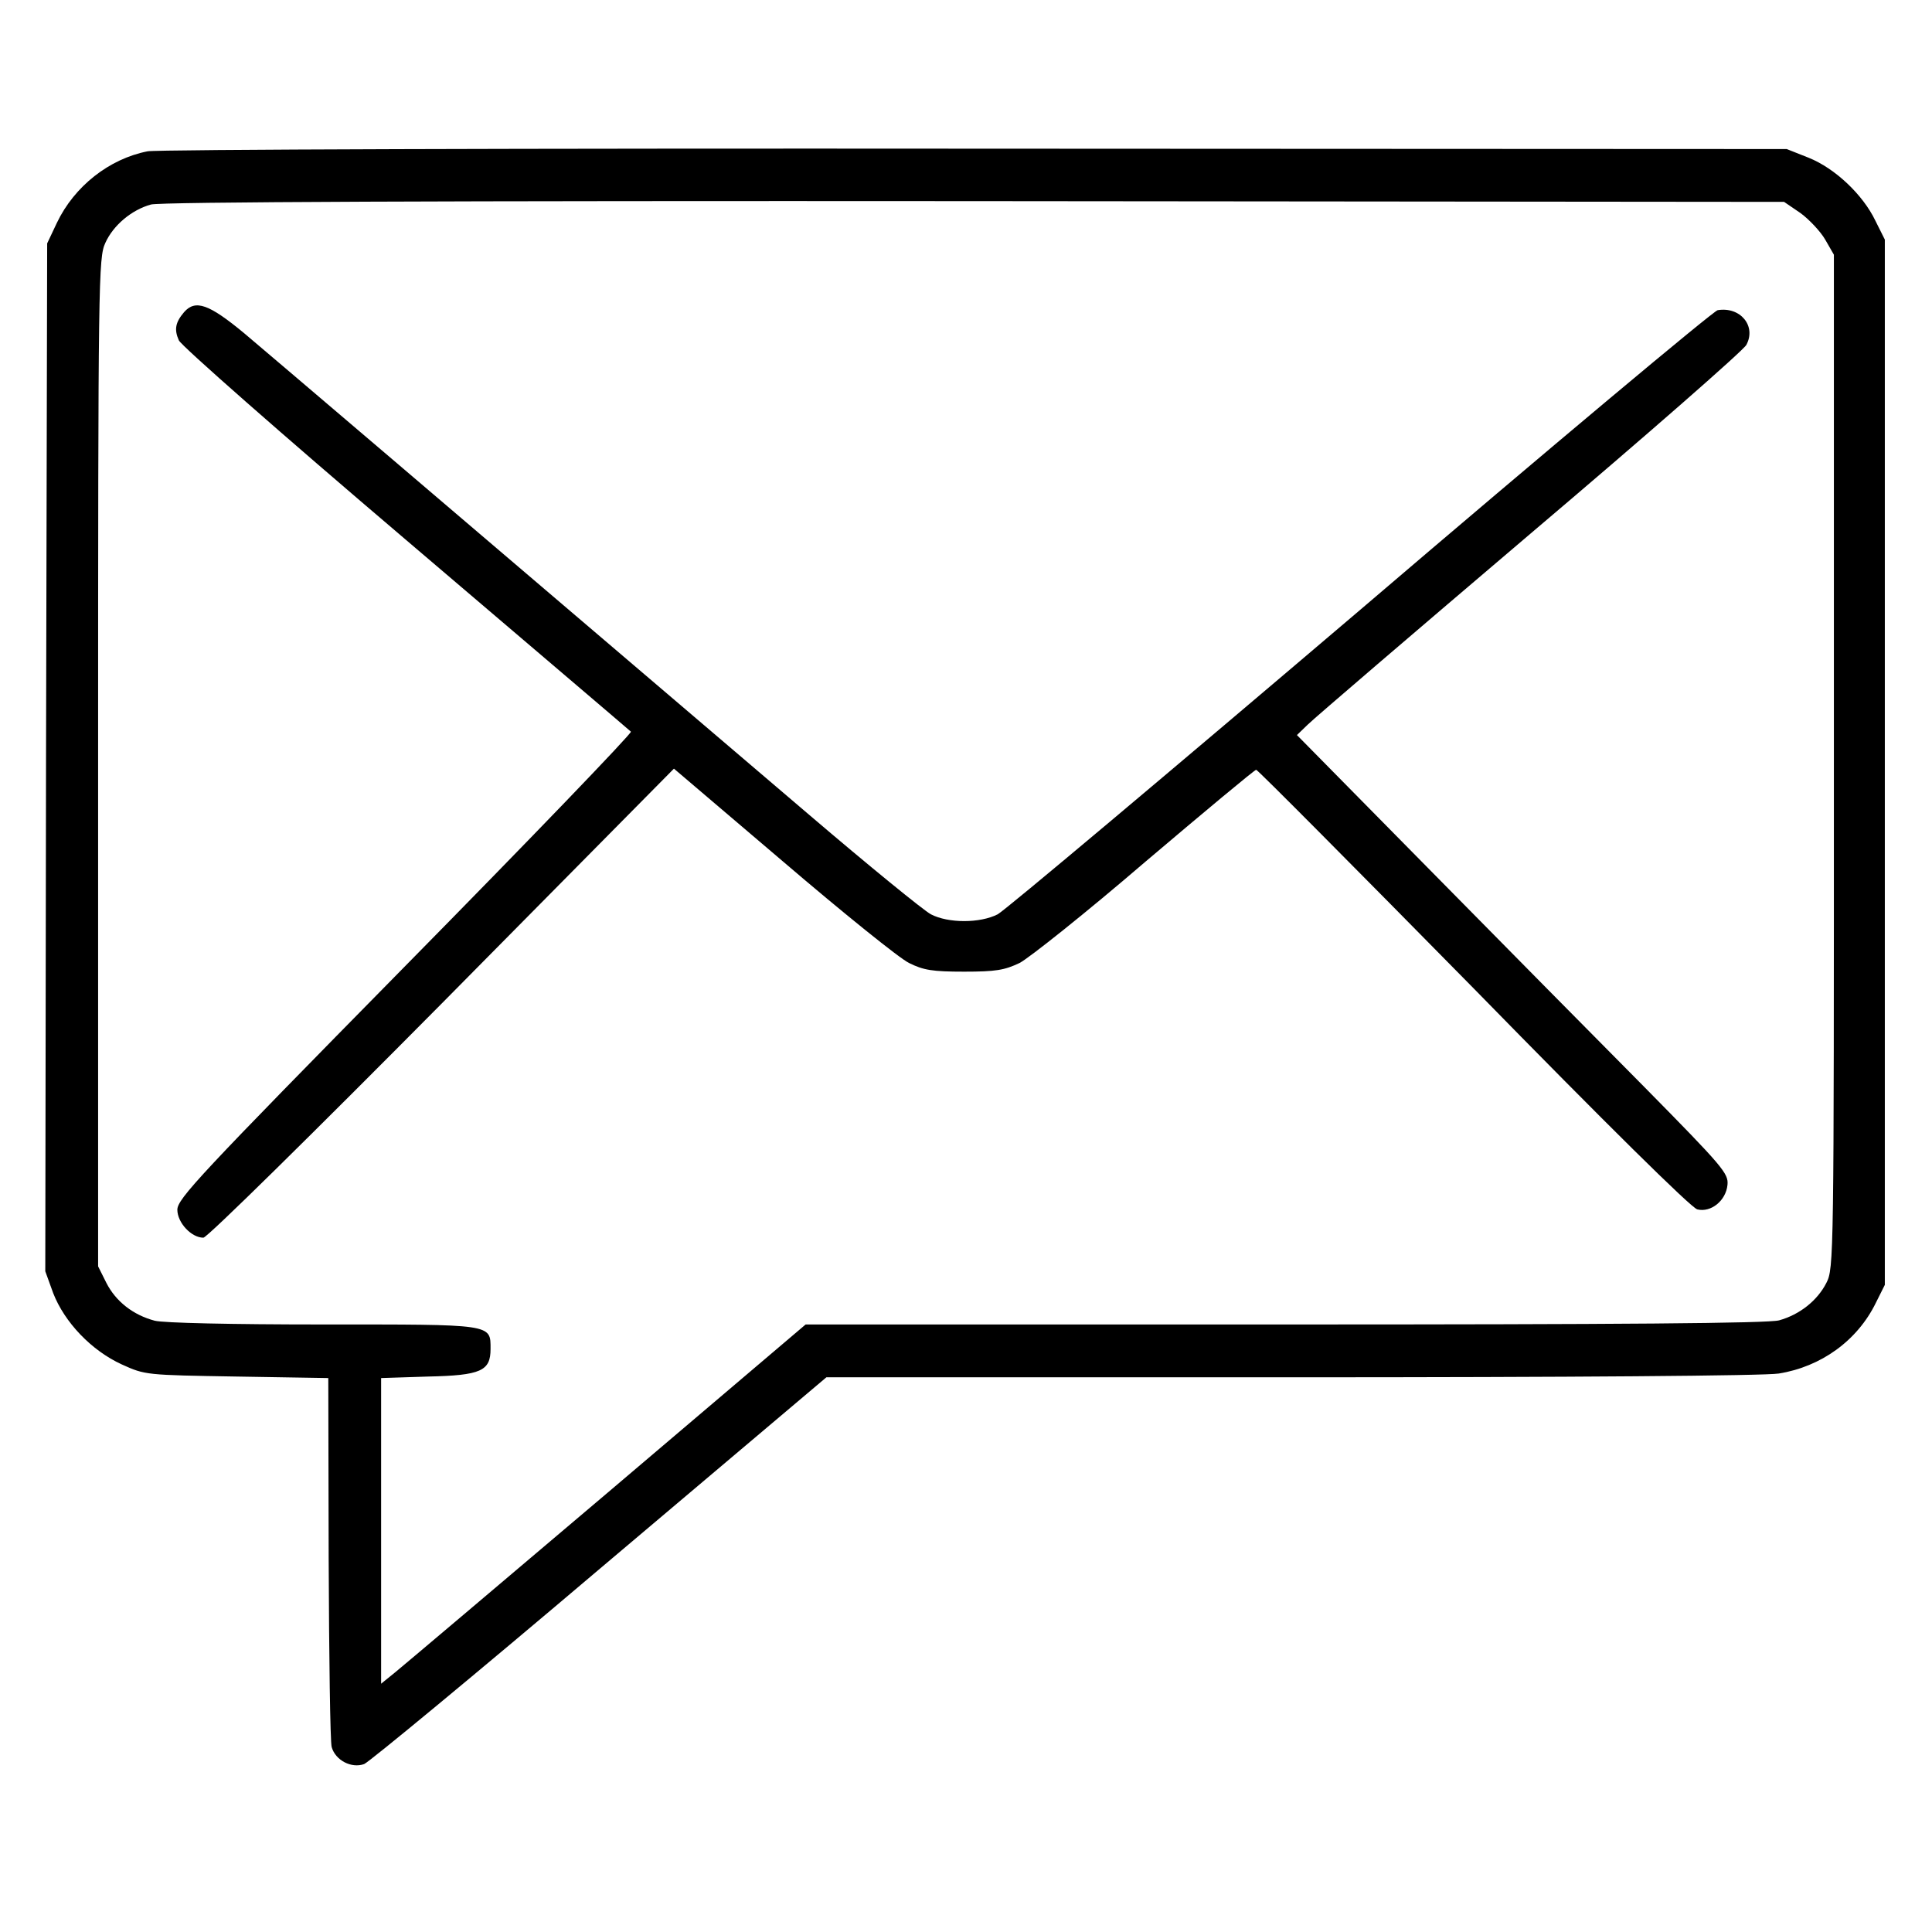 <?xml version="1.0" standalone="no"?>
<!DOCTYPE svg PUBLIC "-//W3C//DTD SVG 20010904//EN"
 "http://www.w3.org/TR/2001/REC-SVG-20010904/DTD/svg10.dtd">
<svg version="1.0" xmlns="http://www.w3.org/2000/svg"
 width="512pt" height="512pt" viewBox="0 0 512 512"
 preserveAspectRatio="xMidYMid meet">

<g transform="translate(0,512) scale(0.1,-0.1)"
fill="#000000" stroke="none">
<path d="M391 4719 c-102 -20 -194 -93 -240 -189 l-26 -55 -3 -1362 -2 -1362
21 -58 c30 -77 101 -152 182 -189 62 -28 63 -28 305 -32 l242 -4 1 -477 c1
-262 4 -487 8 -501 10 -35 52 -57 86 -45 14 6 295 238 625 518 l600 507 1232
0 c741 0 1256 4 1292 10 112 18 208 87 257 187 l24 48 0 1385 0 1385 -25 50
c-33 69 -107 139 -177 167 l-58 23 -2150 1 c-1182 1 -2170 -2 -2194 -7z m4381
-164 c23 -17 53 -49 65 -70 l23 -40 0 -1343 c0 -1321 0 -1343 -20 -1382 -24
-47 -71 -84 -125 -99 -28 -8 -423 -11 -1310 -11 l-1270 0 -525 -446 c-289
-245 -542 -459 -563 -476 l-37 -30 0 405 0 405 124 4 c141 3 166 15 166 73 0
67 8 65 -445 65 -240 0 -423 4 -445 10 -57 15 -103 51 -128 100 l-22 44 0
1336 c0 1282 1 1337 19 1376 21 47 70 88 121 102 23 7 777 10 2182 9 l2146 -2
44 -30z"/>
<path d="M488 4293 c-23 -27 -27 -46 -14 -75 6 -14 273 -249 601 -528 325
-277 593 -505 597 -509 4 -3 -265 -283 -598 -621 -546 -555 -604 -617 -604
-646 0 -34 37 -74 69 -74 9 -1 293 279 632 621 l615 622 289 -246 c159 -136
309 -257 334 -269 38 -19 62 -23 146 -23 84 0 107 4 147 23 25 13 176 133 333
268 158 134 290 244 294 244 4 0 263 -261 576 -579 353 -361 577 -582 593
-586 36 -9 76 23 80 65 3 30 -11 47 -220 259 -123 124 -381 385 -572 579
l-349 354 29 28 c16 16 281 243 589 505 308 261 566 487 573 501 27 50 -16
102 -76 92 -11 -2 -437 -358 -946 -793 -510 -434 -943 -798 -962 -808 -47 -24
-131 -24 -177 0 -19 10 -165 129 -323 264 -1022 872 -1420 1211 -1497 1276
-93 77 -129 90 -159 56z"/>
</g>
</svg>
